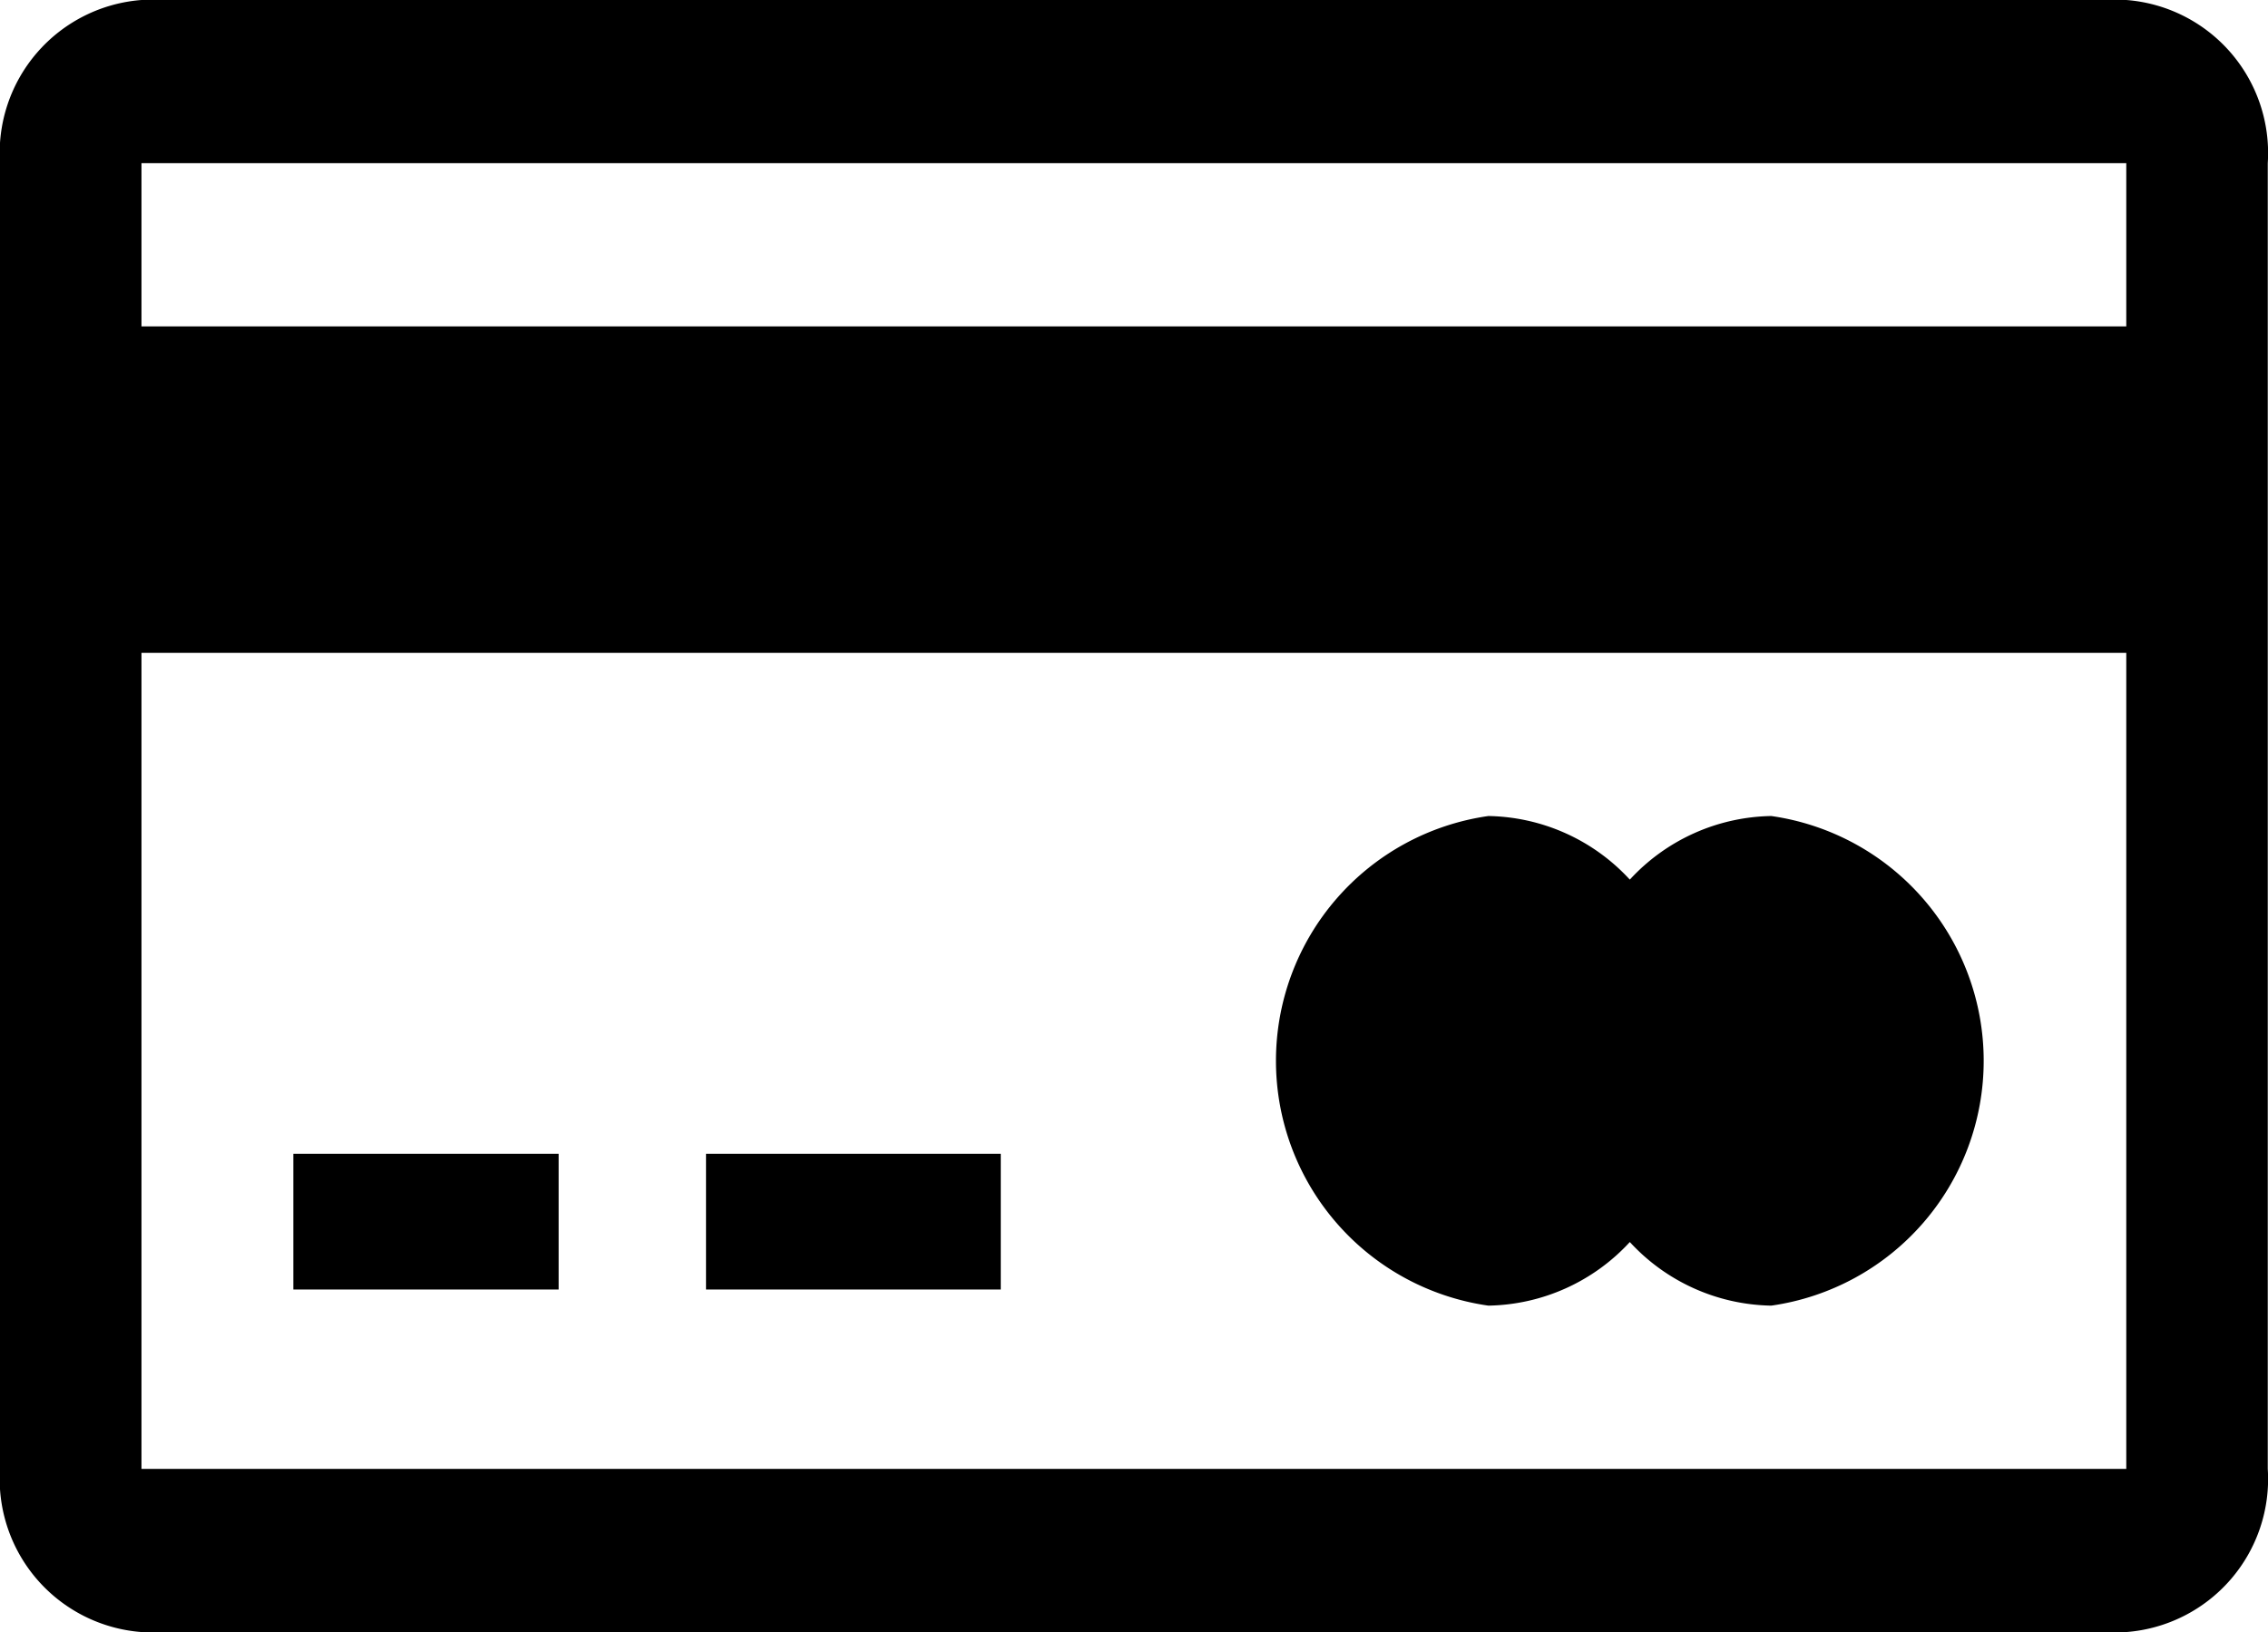 <svg xmlns="http://www.w3.org/2000/svg" width="28.854" height="20.764" viewBox="0 0 28.854 20.764">
  <g id="karta" transform="translate(0 -96)">
    <path id="Path_36110" data-name="Path 36110" d="M27.051,96H1.8A1.953,1.953,0,0,0,0,98.076v16.612a1.953,1.953,0,0,0,1.8,2.076H27.051a1.953,1.953,0,0,0,1.8-2.076V98.076A1.953,1.953,0,0,0,27.051,96Zm0,18.688H1.8V104.306H27.051Zm0-14.535H1.8V98.076H27.051Z"/>
    <rect id="Rectangle_3488" data-name="Rectangle 3488" width="3.375" height="1.727" transform="translate(3.732 110.679)"/>
    <rect id="Rectangle_3489" data-name="Rectangle 3489" width="3.75" height="1.727" transform="translate(8.982 110.679)"/>
    <path id="Path_36111" data-name="Path 36111" d="M290.705,262.229a2.5,2.5,0,0,0,1.8-.809,2.5,2.5,0,0,0,1.8.809,3.146,3.146,0,0,0,0-6.229,2.5,2.5,0,0,0-1.8.809,2.5,2.5,0,0,0-1.8-.809,3.146,3.146,0,0,0,0,6.229Z" transform="translate(-271.77 -149.618)"/>
  </g>
</svg>
